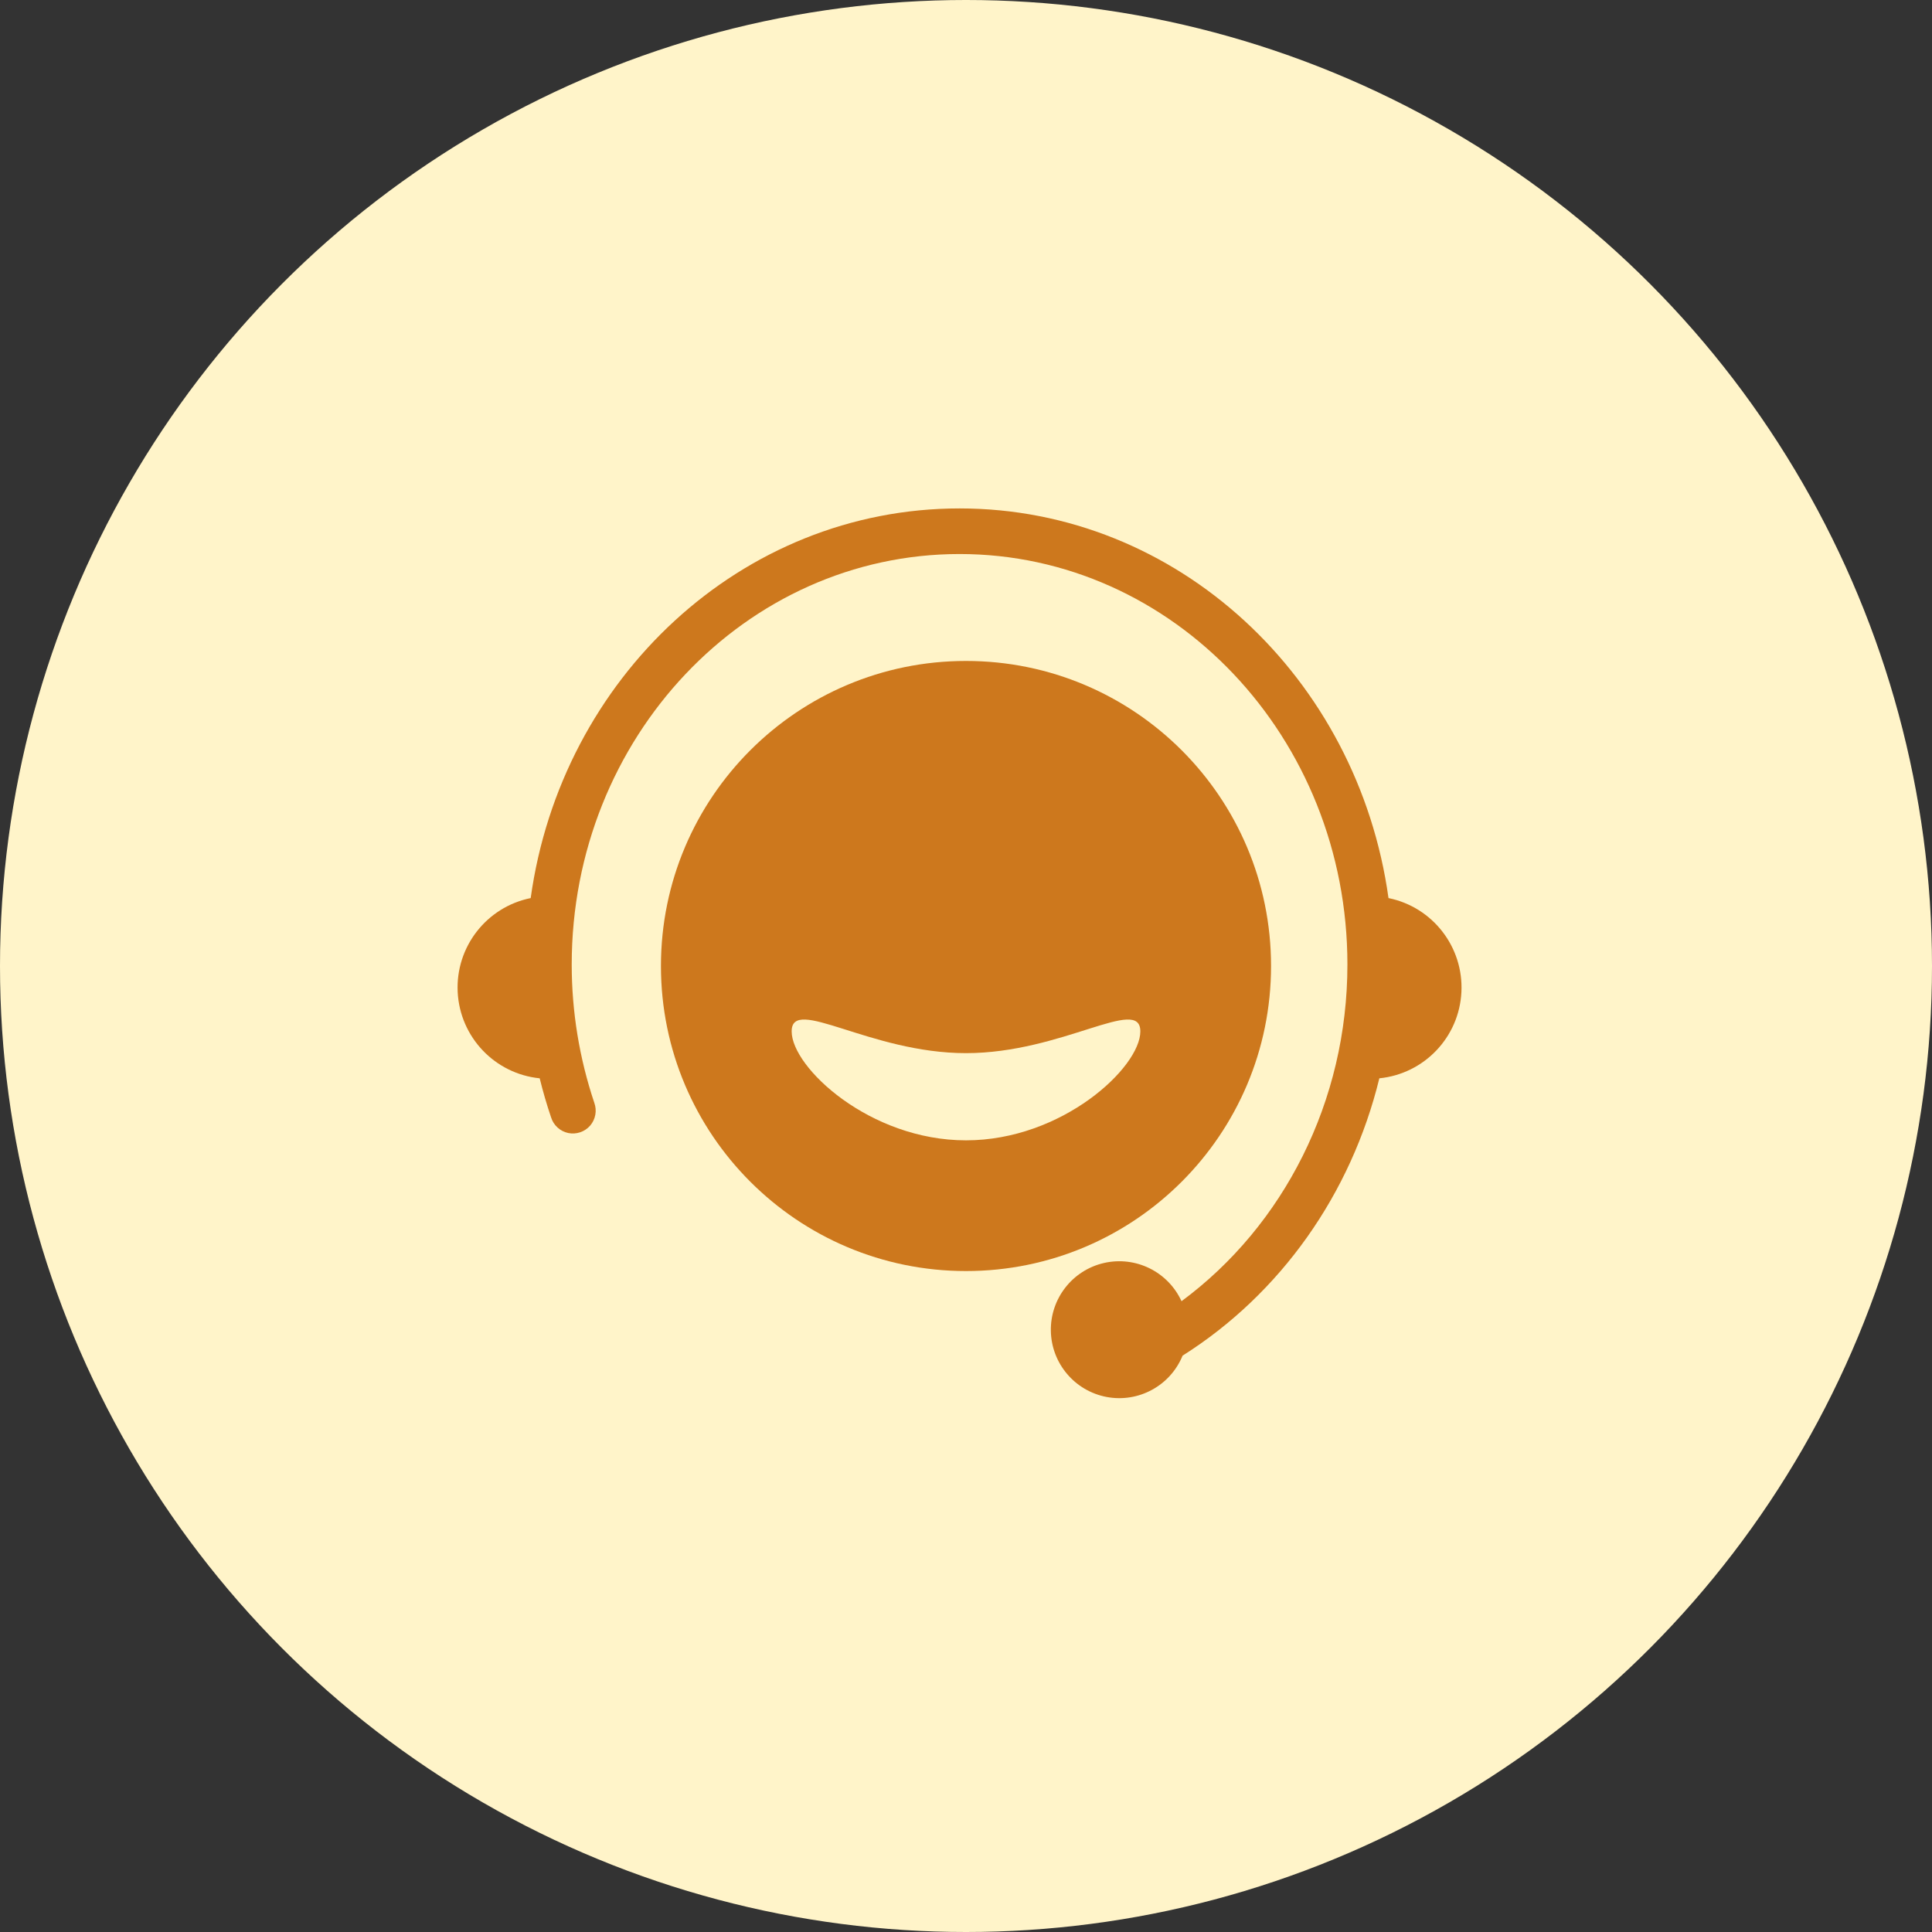 <?xml version="1.0" encoding="UTF-8"?>
<svg width="38px" height="38px" viewBox="0 0 38 38" version="1.1" xmlns="http://www.w3.org/2000/svg" xmlns:xlink="http://www.w3.org/1999/xlink">
    <rect x="0" y="0" width="38" height="38" fill="#333333" stroke="none"/>
    <title>专属客服</title>
    <g id="页面-1" stroke="none" stroke-width="1" fill="none" fill-rule="evenodd">
        <g id="专属客服">
            <circle id="椭圆形备份-3" fill="#FFF4C9" cx="19" cy="19" r="19"></circle>
            <g id="客服" transform="translate(7, 7)" fill-rule="nonzero">
                <rect id="矩形" fill="#000000" opacity="0" x="0" y="0" width="24" height="24"></rect>
                <path d="M12,18 C8.686,18 6,15.314 6,12 C6,8.686 8.686,6 12,6 C15.314,6 18,8.686 18,12 C18,15.314 15.314,18 12,18 Z M12,15.429 C13.894,15.429 15.429,13.995 15.429,13.286 C15.429,12.576 13.894,13.714 12,13.714 C10.106,13.714 8.571,12.576 8.571,13.286 C8.571,13.995 10.106,15.429 12,15.429 Z" id="形状" fill="#CD781D"></path>
                <path d="M16.26,19.664 C16.018,20.255 15.395,20.594 14.768,20.477 C14.141,20.36 13.682,19.818 13.669,19.181 C13.656,18.543 14.093,17.983 14.715,17.841 C15.337,17.699 15.973,18.013 16.239,18.593 C18.249,17.107 19.502,14.659 19.502,11.97 C19.502,7.508 16.081,3.897 11.874,3.897 C7.667,3.897 4.245,7.507 4.245,11.971 C4.245,12.895 4.395,13.814 4.689,14.69 C4.745,14.843 4.714,15.015 4.608,15.139 C4.501,15.262 4.335,15.318 4.176,15.285 C4.016,15.251 3.887,15.133 3.839,14.977 C3.753,14.724 3.679,14.468 3.615,14.209 C2.732,14.12 2.047,13.399 2.002,12.513 C1.958,11.626 2.568,10.841 3.438,10.664 C4.039,6.333 7.582,3 11.874,3 C16.165,3 19.708,6.333 20.31,10.664 C21.179,10.841 21.789,11.627 21.744,12.514 C21.7,13.4 21.013,14.121 20.13,14.209 C19.575,16.483 18.187,18.447 16.26,19.664 Z" id="路径" fill="#CD781D"></path>
            </g>
        </g>
    </g>
</svg>